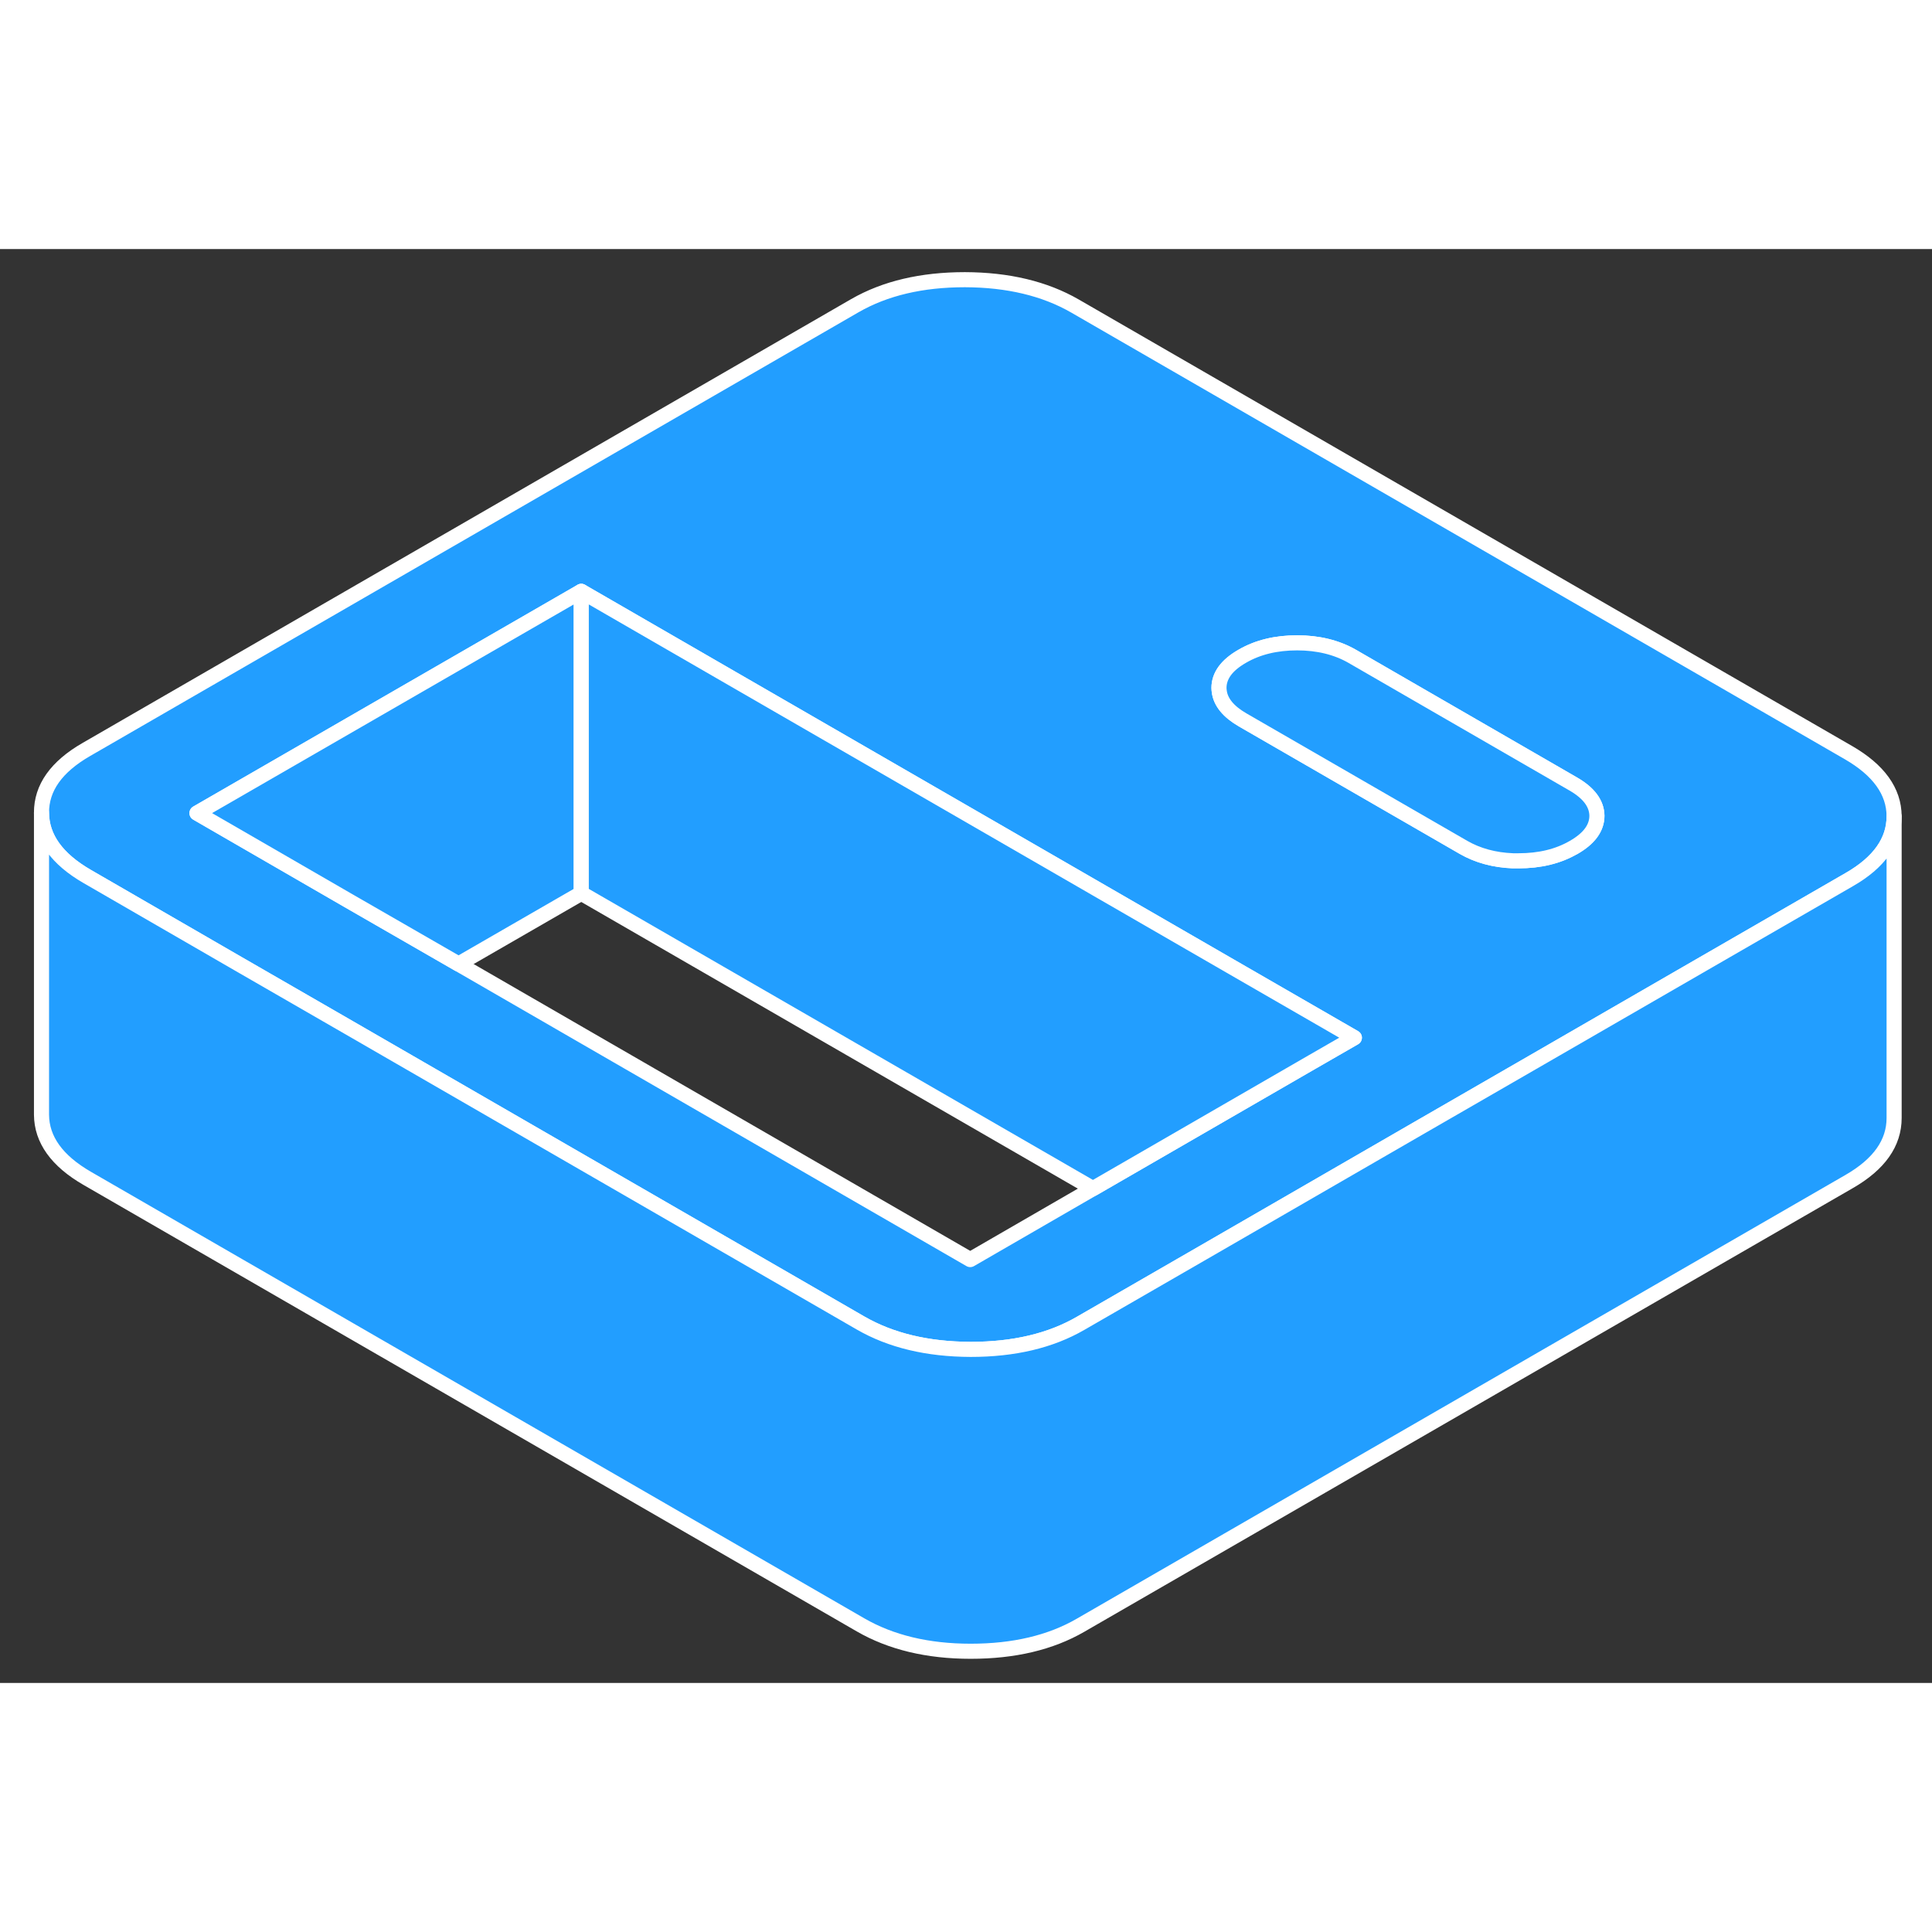 <svg width="48" height="48" viewBox="0 0 128 95" fill="#229EFF" xmlns="http://www.w3.org/2000/svg" stroke-width="1px" stroke-linecap="round" stroke-linejoin="round"><rect x="0" y="0" width="128" height="95" fill="#333333" stroke="none"/><path d="M122.46 33.36L71.23 3.78C69.22 2.62 66.79 2.04 63.93 2.03C61.07 2.03 58.64 2.6 56.64 3.75L5.73 33.15C3.73 34.3 2.74 35.7 2.75 37.35C2.76 39 3.77 40.41 5.78 41.57L15.78 47.35L23.1 51.57L57.01 71.15C59.02 72.31 61.45 72.89 64.31 72.9C67.17 72.9 69.6 72.33 71.6 71.17L79.73 66.48L94.27 58.08L101.55 53.88L112.46 47.58L122.51 41.78C124.5 40.64 125.49 39.23 125.49 37.59V37.57C125.48 35.93 124.47 34.52 122.46 33.36ZM86.95 53.85L72.41 62.25L64.28 66.95L30.38 47.37L23.05 43.15L13.05 37.37L38.51 22.68L48.5 28.45L81.53 47.52L89.73 52.25L86.95 53.85ZM104.26 39.64C103.23 40.24 102.01 40.53 100.61 40.53C100.48 40.53 100.35 40.53 100.23 40.53C98.99 40.48 97.9 40.18 96.96 39.64L82.32 31.19C81.39 30.65 80.87 30.02 80.78 29.31C80.77 29.23 80.76 29.16 80.76 29.08C80.76 28.27 81.27 27.57 82.3 26.98C83.33 26.38 84.55 26.09 85.94 26.09C87.33 26.09 88.56 26.39 89.6 26.99L104.23 35.44C105.27 36.04 105.79 36.74 105.8 37.55C105.8 38.36 105.29 39.06 104.26 39.65V39.64Z" stroke="white" stroke-linejoin="round"/><path d="M105.8 37.54C105.8 38.35 105.29 39.05 104.26 39.64C103.23 40.24 102.01 40.53 100.61 40.53C100.48 40.53 100.35 40.53 100.23 40.53C98.99 40.48 97.9 40.18 96.96 39.64L82.32 31.19C81.39 30.65 80.87 30.02 80.78 29.31C80.77 29.23 80.76 29.16 80.76 29.08C80.76 28.27 81.27 27.57 82.3 26.98C83.33 26.38 84.55 26.09 85.94 26.09C87.33 26.09 88.56 26.39 89.6 26.99L104.23 35.44C105.27 36.04 105.79 36.74 105.8 37.55V37.54Z" stroke="white" stroke-linejoin="round"/><path d="M125.49 37.59V57.57C125.49 59.22 124.51 60.63 122.51 61.78L71.6 91.17C69.6 92.33 67.17 92.9 64.31 92.9C61.45 92.9 59.02 92.31 57.01 91.15L5.78 61.57C3.77 60.41 2.76 59 2.75 57.35V37.35C2.76 39 3.77 40.41 5.78 41.57L15.78 47.35L23.1 51.57L57.01 71.15C59.02 72.31 61.45 72.89 64.31 72.9C67.17 72.9 69.6 72.33 71.6 71.17L79.73 66.48L94.27 58.08L101.55 53.88L112.46 47.58L122.51 41.78C124.5 40.64 125.49 39.23 125.49 37.59Z" stroke="white" stroke-linejoin="round"/><path d="M38.511 22.68V42.68L30.381 47.37L23.051 43.15L13.051 37.37L38.511 22.68Z" stroke="white" stroke-linejoin="round"/><path d="M89.73 52.25L86.95 53.85L72.41 62.25L38.51 42.68V22.68L48.5 28.45L81.53 47.52L89.73 52.25Z" stroke="white" stroke-linejoin="round"/></svg>